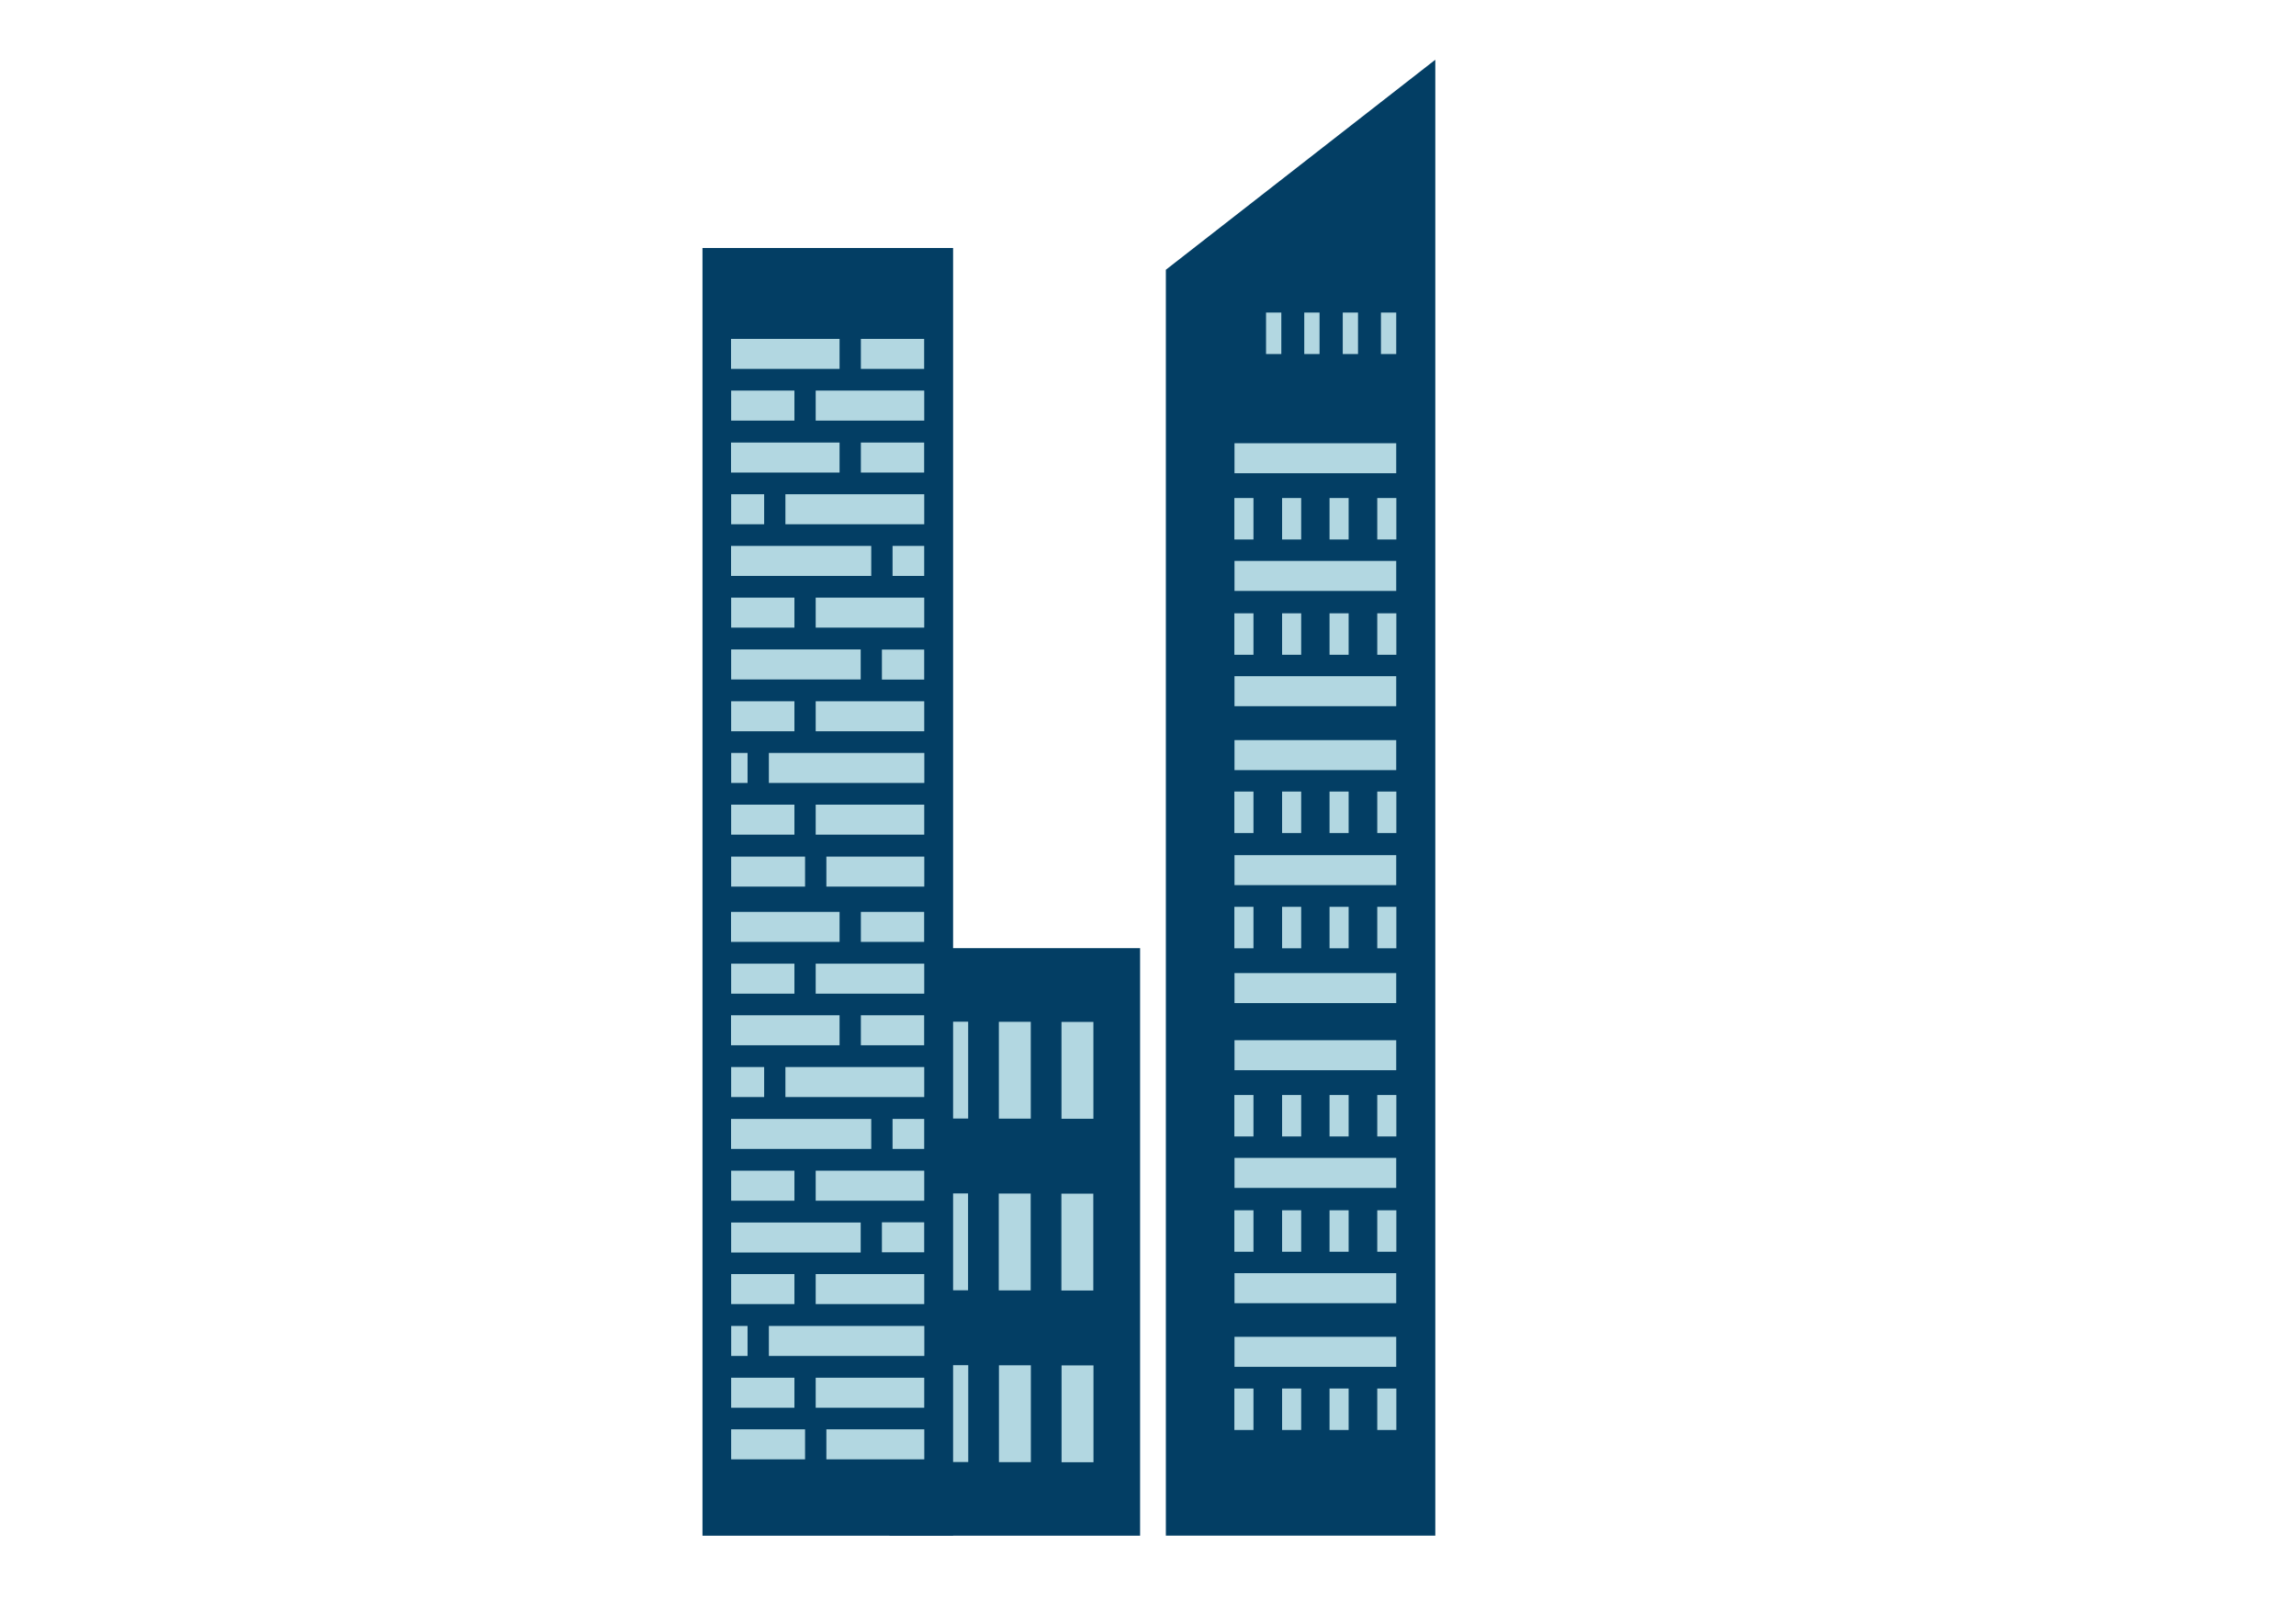 <?xml version="1.0" encoding="utf-8"?>
<!-- Generator: Adobe Illustrator 19.2.1, SVG Export Plug-In . SVG Version: 6.00 Build 0)  -->
<svg version="1.1" id="Ebene_1" xmlns="http://www.w3.org/2000/svg" xmlns:xlink="http://www.w3.org/1999/xlink" x="0px" y="0px"
	 viewBox="0 0 841.9 595.3" style="enable-background:new 0 0 841.9 595.3;" xml:space="preserve">
<style type="text/css">
	.st0{fill:#033E64;}
	.st1{fill:#B2D7E1;}
</style>
<g id="XMLID_571_">
	<polygon id="XMLID_277_" class="st0" points="526.3,21.9 427.5,98.9 427.5,563 526.3,563 	"/>
	<g id="XMLID_493_">
		
			<rect id="XMLID_489_" x="506.4" y="114.5" transform="matrix(-1 -6.842495e-011 6.842495e-011 -1 1018.373 244.297)" class="st1" width="5.6" height="15.2"/>
		
			<rect id="XMLID_490_" x="492.3" y="114.5" transform="matrix(-1 -6.874869e-011 6.874869e-011 -1 990.261 244.297)" class="st1" width="5.6" height="15.2"/>
		
			<rect id="XMLID_491_" x="478.3" y="114.5" transform="matrix(-1 -6.826330e-011 6.826330e-011 -1 962.149 244.297)" class="st1" width="5.6" height="15.2"/>
		
			<rect id="XMLID_492_" x="464.2" y="114.5" transform="matrix(-1 -6.842495e-011 6.842495e-011 -1 934.036 244.297)" class="st1" width="5.6" height="15.2"/>
	</g>
	<g id="XMLID_528_">
		<g id="XMLID_520_">
			
				<rect id="XMLID_494_" x="452.7" y="162.5" transform="matrix(-1 -6.834235e-011 6.834235e-011 -1 964.669 335.998)" class="st1" width="59.3" height="11"/>
			<g id="XMLID_496_">
				
					<rect id="XMLID_500_" x="505" y="182.6" transform="matrix(-1 -6.776014e-011 6.776014e-011 -1 1017.016 380.389)" class="st1" width="7" height="15.2"/>
				
					<rect id="XMLID_499_" x="487.6" y="182.6" transform="matrix(-1 -6.815094e-011 6.815094e-011 -1 982.118 380.389)" class="st1" width="7" height="15.2"/>
				
					<rect id="XMLID_498_" x="470.1" y="182.6" transform="matrix(-1 -6.828106e-011 6.828106e-011 -1 947.22 380.389)" class="st1" width="7" height="15.2"/>
				
					<rect id="XMLID_497_" x="452.7" y="182.6" transform="matrix(-1 -6.841162e-011 6.841162e-011 -1 912.322 380.389)" class="st1" width="7" height="15.2"/>
			</g>
			
				<rect id="XMLID_495_" x="452.7" y="205.7" transform="matrix(-1 -6.828106e-011 6.828106e-011 -1 964.669 422.346)" class="st1" width="59.3" height="11"/>
			<g id="XMLID_502_">
				
					<rect id="XMLID_506_" x="505" y="224.8" transform="matrix(-1 -6.815094e-011 6.815094e-011 -1 1017.016 464.85)" class="st1" width="7" height="15.2"/>
				
					<rect id="XMLID_505_" x="487.6" y="224.8" transform="matrix(-1 -6.828106e-011 6.828106e-011 -1 982.118 464.85)" class="st1" width="7" height="15.2"/>
				
					<rect id="XMLID_504_" x="470.1" y="224.8" transform="matrix(-1 -6.854174e-011 6.854174e-011 -1 947.22 464.85)" class="st1" width="7" height="15.2"/>
				
					<rect id="XMLID_503_" x="452.7" y="224.8" transform="matrix(-1 -6.880242e-011 6.880242e-011 -1 912.322 464.85)" class="st1" width="7" height="15.2"/>
			</g>
			
				<rect id="XMLID_501_" x="452.7" y="247.9" transform="matrix(-1 -6.834235e-011 6.834235e-011 -1 964.669 506.807)" class="st1" width="59.3" height="11"/>
			
				<rect id="XMLID_519_" x="452.7" y="356.7" transform="matrix(-1 -6.837299e-011 6.837299e-011 -1 964.669 724.452)" class="st1" width="59.3" height="11"/>
			<g id="XMLID_514_">
				
					<rect id="XMLID_518_" x="505" y="332.4" transform="matrix(-1 -6.802038e-011 6.802038e-011 -1 1017.016 680.062)" class="st1" width="7" height="15.2"/>
				
					<rect id="XMLID_517_" x="487.6" y="332.4" transform="matrix(-1 -6.854174e-011 6.854174e-011 -1 982.118 680.062)" class="st1" width="7" height="15.2"/>
				
					<rect id="XMLID_516_" x="470.1" y="332.4" transform="matrix(-1 -6.776014e-011 6.776014e-011 -1 947.22 680.062)" class="st1" width="7" height="15.2"/>
				
					<rect id="XMLID_515_" x="452.7" y="332.4" transform="matrix(-1 -6.854174e-011 6.854174e-011 -1 912.322 680.062)" class="st1" width="7" height="15.2"/>
			</g>
			
				<rect id="XMLID_513_" x="452.7" y="313.6" transform="matrix(-1 -6.831170e-011 6.831170e-011 -1 964.669 638.105)" class="st1" width="59.3" height="11"/>
			<g id="XMLID_508_">
				
					<rect id="XMLID_512_" x="505" y="290.2" transform="matrix(-1 -6.854174e-011 6.854174e-011 -1 1017.016 595.6)" class="st1" width="7" height="15.2"/>
				
					<rect id="XMLID_511_" x="487.6" y="290.2" transform="matrix(-1 -6.867230e-011 6.867230e-011 -1 982.118 595.6)" class="st1" width="7" height="15.2"/>
				
					<rect id="XMLID_510_" x="470.1" y="290.2" transform="matrix(-1 -6.854174e-011 6.854174e-011 -1 947.22 595.6)" class="st1" width="7" height="15.2"/>
				
					<rect id="XMLID_509_" x="452.7" y="290.2" transform="matrix(-1 -6.815094e-011 6.815094e-011 -1 912.322 595.6)" class="st1" width="7" height="15.2"/>
			</g>
			
				<rect id="XMLID_507_" x="452.7" y="271.3" transform="matrix(-1 -6.834235e-011 6.834235e-011 -1 964.669 553.643)" class="st1" width="59.3" height="11"/>
		</g>
		<g id="XMLID_521_">
			
				<rect id="XMLID_547_" x="452.7" y="381.3" transform="matrix(-1 -6.837299e-011 6.837299e-011 -1 964.669 773.662)" class="st1" width="59.3" height="11"/>
			<g id="XMLID_542_">
				
					<rect id="XMLID_546_" x="505" y="401.4" transform="matrix(-1 -6.697810e-011 6.697810e-011 -1 1017.016 818.053)" class="st1" width="7" height="15.2"/>
				
					<rect id="XMLID_545_" x="487.6" y="401.4" transform="matrix(-1 -6.854174e-011 6.854174e-011 -1 982.118 818.053)" class="st1" width="7" height="15.2"/>
				
					<rect id="XMLID_544_" x="470.1" y="401.4" transform="matrix(-1 -6.776014e-011 6.776014e-011 -1 947.22 818.053)" class="st1" width="7" height="15.2"/>
				
					<rect id="XMLID_543_" x="452.7" y="401.4" transform="matrix(-1 -6.854174e-011 6.854174e-011 -1 912.322 818.053)" class="st1" width="7" height="15.2"/>
			</g>
			
				<rect id="XMLID_541_" x="452.7" y="424.5" transform="matrix(-1 -6.837299e-011 6.837299e-011 -1 964.669 860.01)" class="st1" width="59.3" height="11"/>
			<g id="XMLID_536_">
				
					<rect id="XMLID_540_" x="505" y="443.6" transform="matrix(-1 -6.854174e-011 6.854174e-011 -1 1017.016 902.515)" class="st1" width="7" height="15.2"/>
				
					<rect id="XMLID_539_" x="487.6" y="443.6" transform="matrix(-1 -6.802038e-011 6.802038e-011 -1 982.118 902.515)" class="st1" width="7" height="15.2"/>
				
					<rect id="XMLID_538_" x="470.1" y="443.6" transform="matrix(-1 -6.880242e-011 6.880242e-011 -1 947.22 902.515)" class="st1" width="7" height="15.2"/>
				
					<rect id="XMLID_537_" x="452.7" y="443.6" transform="matrix(-1 -6.776014e-011 6.776014e-011 -1 912.322 902.515)" class="st1" width="7" height="15.2"/>
			</g>
			
				<rect id="XMLID_535_" x="452.7" y="466.7" transform="matrix(-1 -6.831170e-011 6.831170e-011 -1 964.669 944.472)" class="st1" width="59.3" height="11"/>
			<g id="XMLID_523_">
				
					<rect id="XMLID_527_" x="505" y="509" transform="matrix(-1 -6.854174e-011 6.854174e-011 -1 1017.016 1033.264)" class="st1" width="7" height="15.2"/>
				
					<rect id="XMLID_526_" x="487.6" y="509" transform="matrix(-1 -6.776014e-011 6.776014e-011 -1 982.118 1033.264)" class="st1" width="7" height="15.2"/>
				
					<rect id="XMLID_525_" x="470.1" y="509" transform="matrix(-1 -6.854174e-011 6.854174e-011 -1 947.22 1033.264)" class="st1" width="7" height="15.2"/>
				
					<rect id="XMLID_524_" x="452.7" y="509" transform="matrix(-1 -6.854174e-011 6.854174e-011 -1 912.322 1033.264)" class="st1" width="7" height="15.2"/>
			</g>
			
				<rect id="XMLID_522_" x="452.7" y="490.2" transform="matrix(-1 -6.831170e-011 6.831170e-011 -1 964.669 991.307)" class="st1" width="59.3" height="11"/>
		</g>
	</g>
</g>
<g id="XMLID_572_">
	
		<rect id="XMLID_279_" x="326.2" y="347.6" transform="matrix(-1 -6.834723e-011 6.834723e-011 -1 744.25 910.614)" class="st0" width="91.9" height="215.4"/>
	<g id="XMLID_357_">
		
			<rect id="XMLID_360_" x="331.4" y="386.5" transform="matrix(-6.655228e-011 1 -1 -6.655228e-011 741.508 43.177)" class="st1" width="35.5" height="11.7"/>
		
			<rect id="XMLID_359_" x="331.4" y="449.5" transform="matrix(-6.657803e-011 1 -1 -6.657803e-011 804.472 106.142)" class="st1" width="35.5" height="11.7"/>
		
			<rect id="XMLID_358_" x="331.4" y="512.4" transform="matrix(-6.650076e-011 1 -1 -6.650076e-011 867.437 169.106)" class="st1" width="35.5" height="11.7"/>
	</g>
	<g id="XMLID_353_">
		
			<rect id="XMLID_356_" x="354.4" y="386.5" transform="matrix(-6.655228e-011 1 -1 -6.655228e-011 764.467 20.218)" class="st1" width="35.5" height="11.7"/>
		
			<rect id="XMLID_355_" x="354.4" y="449.5" transform="matrix(-6.655228e-011 1 -1 -6.655228e-011 827.432 83.182)" class="st1" width="35.5" height="11.7"/>
		
			<rect id="XMLID_354_" x="354.4" y="512.4" transform="matrix(-6.650076e-011 1 -1 -6.650076e-011 890.397 146.147)" class="st1" width="35.5" height="11.7"/>
	</g>
	<g id="XMLID_349_">
		
			<rect id="XMLID_352_" x="377.4" y="386.5" transform="matrix(-6.655228e-011 1 -1 -6.655228e-011 787.427 -2.742)" class="st1" width="35.5" height="11.7"/>
		
			<rect id="XMLID_351_" x="377.4" y="449.5" transform="matrix(-6.657803e-011 1 -1 -6.657803e-011 850.392 60.223)" class="st1" width="35.5" height="11.7"/>
		
			<rect id="XMLID_350_" x="377.4" y="512.4" transform="matrix(-6.647501e-011 1 -1 -6.647501e-011 913.356 123.187)" class="st1" width="35.5" height="11.7"/>
	</g>
	
		<rect id="XMLID_278_" x="257.5" y="90.9" transform="matrix(-1 -6.834723e-011 6.834723e-011 -1 606.984 653.921)" class="st0" width="91.9" height="472.1"/>
	<g id="XMLID_348_">
		<g id="XMLID_280_">
			<g id="XMLID_311_">
				
					<rect id="XMLID_313_" x="315.7" y="124.3" transform="matrix(-1 -6.827973e-011 6.827973e-011 -1 654.568 259.544)" class="st1" width="23.2" height="11"/>
				
					<rect id="XMLID_312_" x="268.1" y="124.3" transform="matrix(-1 -6.826774e-011 6.826774e-011 -1 575.951 259.544)" class="st1" width="39.8" height="11"/>
			</g>
			<g id="XMLID_308_">
				<rect id="XMLID_310_" x="268.1" y="143.2" class="st1" width="23.2" height="11"/>
				<rect id="XMLID_309_" x="299.1" y="143.2" class="st1" width="39.8" height="11"/>
			</g>
			<g id="XMLID_305_">
				
					<rect id="XMLID_307_" x="315.7" y="162.2" transform="matrix(-1 -6.827973e-011 6.827973e-011 -1 654.568 335.445)" class="st1" width="23.2" height="11"/>
				
					<rect id="XMLID_306_" x="268.1" y="162.2" transform="matrix(-1 -6.833657e-011 6.833657e-011 -1 575.951 335.445)" class="st1" width="39.8" height="11"/>
			</g>
			<g id="XMLID_302_">
				<rect id="XMLID_304_" x="268.1" y="181.2" class="st1" width="12.1" height="11"/>
				<rect id="XMLID_303_" x="288" y="181.2" class="st1" width="50.9" height="11"/>
			</g>
			<g id="XMLID_299_">
				
					<rect id="XMLID_301_" x="327.3" y="200.2" transform="matrix(-1 -6.820157e-011 6.820157e-011 -1 666.183 411.345)" class="st1" width="11.6" height="11"/>
				
					<rect id="XMLID_300_" x="268.1" y="200.2" transform="matrix(-1 -6.834146e-011 6.834146e-011 -1 587.567 411.345)" class="st1" width="51.4" height="11"/>
			</g>
			<g id="XMLID_296_">
				<rect id="XMLID_298_" x="268.1" y="219.1" class="st1" width="23.2" height="11"/>
				<rect id="XMLID_297_" x="299.1" y="219.1" class="st1" width="39.8" height="11"/>
			</g>
			<g id="XMLID_293_">
				
					<rect id="XMLID_295_" x="323.4" y="238.1" transform="matrix(-1 -6.822777e-011 6.822777e-011 -1 662.282 487.246)" class="st1" width="15.5" height="11"/>
				<rect id="XMLID_294_" x="268.1" y="238.1" class="st1" width="47.5" height="11"/>
			</g>
			<g id="XMLID_290_">
				<rect id="XMLID_292_" x="268.1" y="257.1" class="st1" width="23.2" height="11"/>
				<rect id="XMLID_291_" x="299.1" y="257.1" class="st1" width="39.8" height="11"/>
			</g>
			<g id="XMLID_287_">
				
					<rect id="XMLID_289_" x="281.9" y="276.1" transform="matrix(-1 -6.841118e-011 6.841118e-011 -1 620.831 563.147)" class="st1" width="57" height="11"/>
				
					<rect id="XMLID_288_" x="268.1" y="276.1" transform="matrix(-1 -6.741509e-011 6.741509e-011 -1 542.214 563.147)" class="st1" width="6" height="11"/>
			</g>
			<g id="XMLID_284_">
				<rect id="XMLID_286_" x="268.1" y="295" class="st1" width="23.2" height="11"/>
				<rect id="XMLID_285_" x="299.1" y="295" class="st1" width="39.8" height="11"/>
			</g>
			<g id="XMLID_281_">
				
					<rect id="XMLID_283_" x="303" y="314" transform="matrix(-1 -6.839031e-011 6.839031e-011 -1 641.918 639.048)" class="st1" width="35.9" height="11"/>
				
					<rect id="XMLID_282_" x="268.1" y="314" transform="matrix(-1 -6.831703e-011 6.831703e-011 -1 563.302 639.048)" class="st1" width="27.1" height="11"/>
			</g>
		</g>
		<g id="XMLID_314_">
			<g id="XMLID_345_">
				
					<rect id="XMLID_347_" x="315.7" y="334.3" transform="matrix(-1 -6.835833e-011 6.835833e-011 -1 654.568 679.617)" class="st1" width="23.2" height="11"/>
				
					<rect id="XMLID_346_" x="268.1" y="334.3" transform="matrix(-1 -6.845070e-011 6.845070e-011 -1 575.951 679.617)" class="st1" width="39.8" height="11"/>
			</g>
			<g id="XMLID_342_">
				<rect id="XMLID_344_" x="268.1" y="353.3" class="st1" width="23.2" height="11"/>
				<rect id="XMLID_343_" x="299.1" y="353.3" class="st1" width="39.8" height="11"/>
			</g>
			<g id="XMLID_339_">
				
					<rect id="XMLID_341_" x="315.7" y="372.3" transform="matrix(-1 -6.827973e-011 6.827973e-011 -1 654.568 755.518)" class="st1" width="23.2" height="11"/>
				
					<rect id="XMLID_340_" x="268.1" y="372.3" transform="matrix(-1 -6.840496e-011 6.840496e-011 -1 575.951 755.518)" class="st1" width="39.8" height="11"/>
			</g>
			<g id="XMLID_336_">
				<rect id="XMLID_338_" x="268.1" y="391.2" class="st1" width="12.1" height="11"/>
				<rect id="XMLID_337_" x="288" y="391.2" class="st1" width="50.9" height="11"/>
			</g>
			<g id="XMLID_333_">
				
					<rect id="XMLID_335_" x="327.3" y="410.2" transform="matrix(-1 -6.827973e-011 6.827973e-011 -1 666.183 831.419)" class="st1" width="11.6" height="11"/>
				
					<rect id="XMLID_334_" x="268.1" y="410.2" transform="matrix(-1 -6.834146e-011 6.834146e-011 -1 587.567 831.419)" class="st1" width="51.4" height="11"/>
			</g>
			<g id="XMLID_330_">
				<rect id="XMLID_332_" x="268.1" y="429.2" class="st1" width="23.2" height="11"/>
				<rect id="XMLID_331_" x="299.1" y="429.2" class="st1" width="39.8" height="11"/>
			</g>
			<g id="XMLID_327_">
				
					<rect id="XMLID_329_" x="323.4" y="448.2" transform="matrix(-1 -6.822777e-011 6.822777e-011 -1 662.282 907.319)" class="st1" width="15.5" height="11"/>
				<rect id="XMLID_328_" x="268.1" y="448.2" class="st1" width="47.5" height="11"/>
			</g>
			<g id="XMLID_324_">
				<rect id="XMLID_326_" x="268.1" y="467.1" class="st1" width="23.2" height="11"/>
				<rect id="XMLID_325_" x="299.1" y="467.1" class="st1" width="39.8" height="11"/>
			</g>
			<g id="XMLID_321_">
				
					<rect id="XMLID_323_" x="281.9" y="486.1" transform="matrix(-1 -6.829927e-011 6.829927e-011 -1 620.831 983.22)" class="st1" width="57" height="11"/>
				
					<rect id="XMLID_322_" x="268.1" y="486.1" transform="matrix(-1 -6.831792e-011 6.831792e-011 -1 542.214 983.22)" class="st1" width="6" height="11"/>
			</g>
			<g id="XMLID_318_">
				<rect id="XMLID_320_" x="268.1" y="505.1" class="st1" width="23.2" height="11"/>
				<rect id="XMLID_319_" x="299.1" y="505.1" class="st1" width="39.8" height="11"/>
			</g>
			<g id="XMLID_315_">
				
					<rect id="XMLID_317_" x="303" y="524.1" transform="matrix(-1 -6.823843e-011 6.823843e-011 -1 641.918 1059.121)" class="st1" width="35.9" height="11"/>
				
					<rect id="XMLID_316_" x="268.1" y="524.1" transform="matrix(-1 -6.845115e-011 6.845115e-011 -1 563.302 1059.121)" class="st1" width="27.1" height="11"/>
			</g>
		</g>
	</g>
</g>
</svg>

